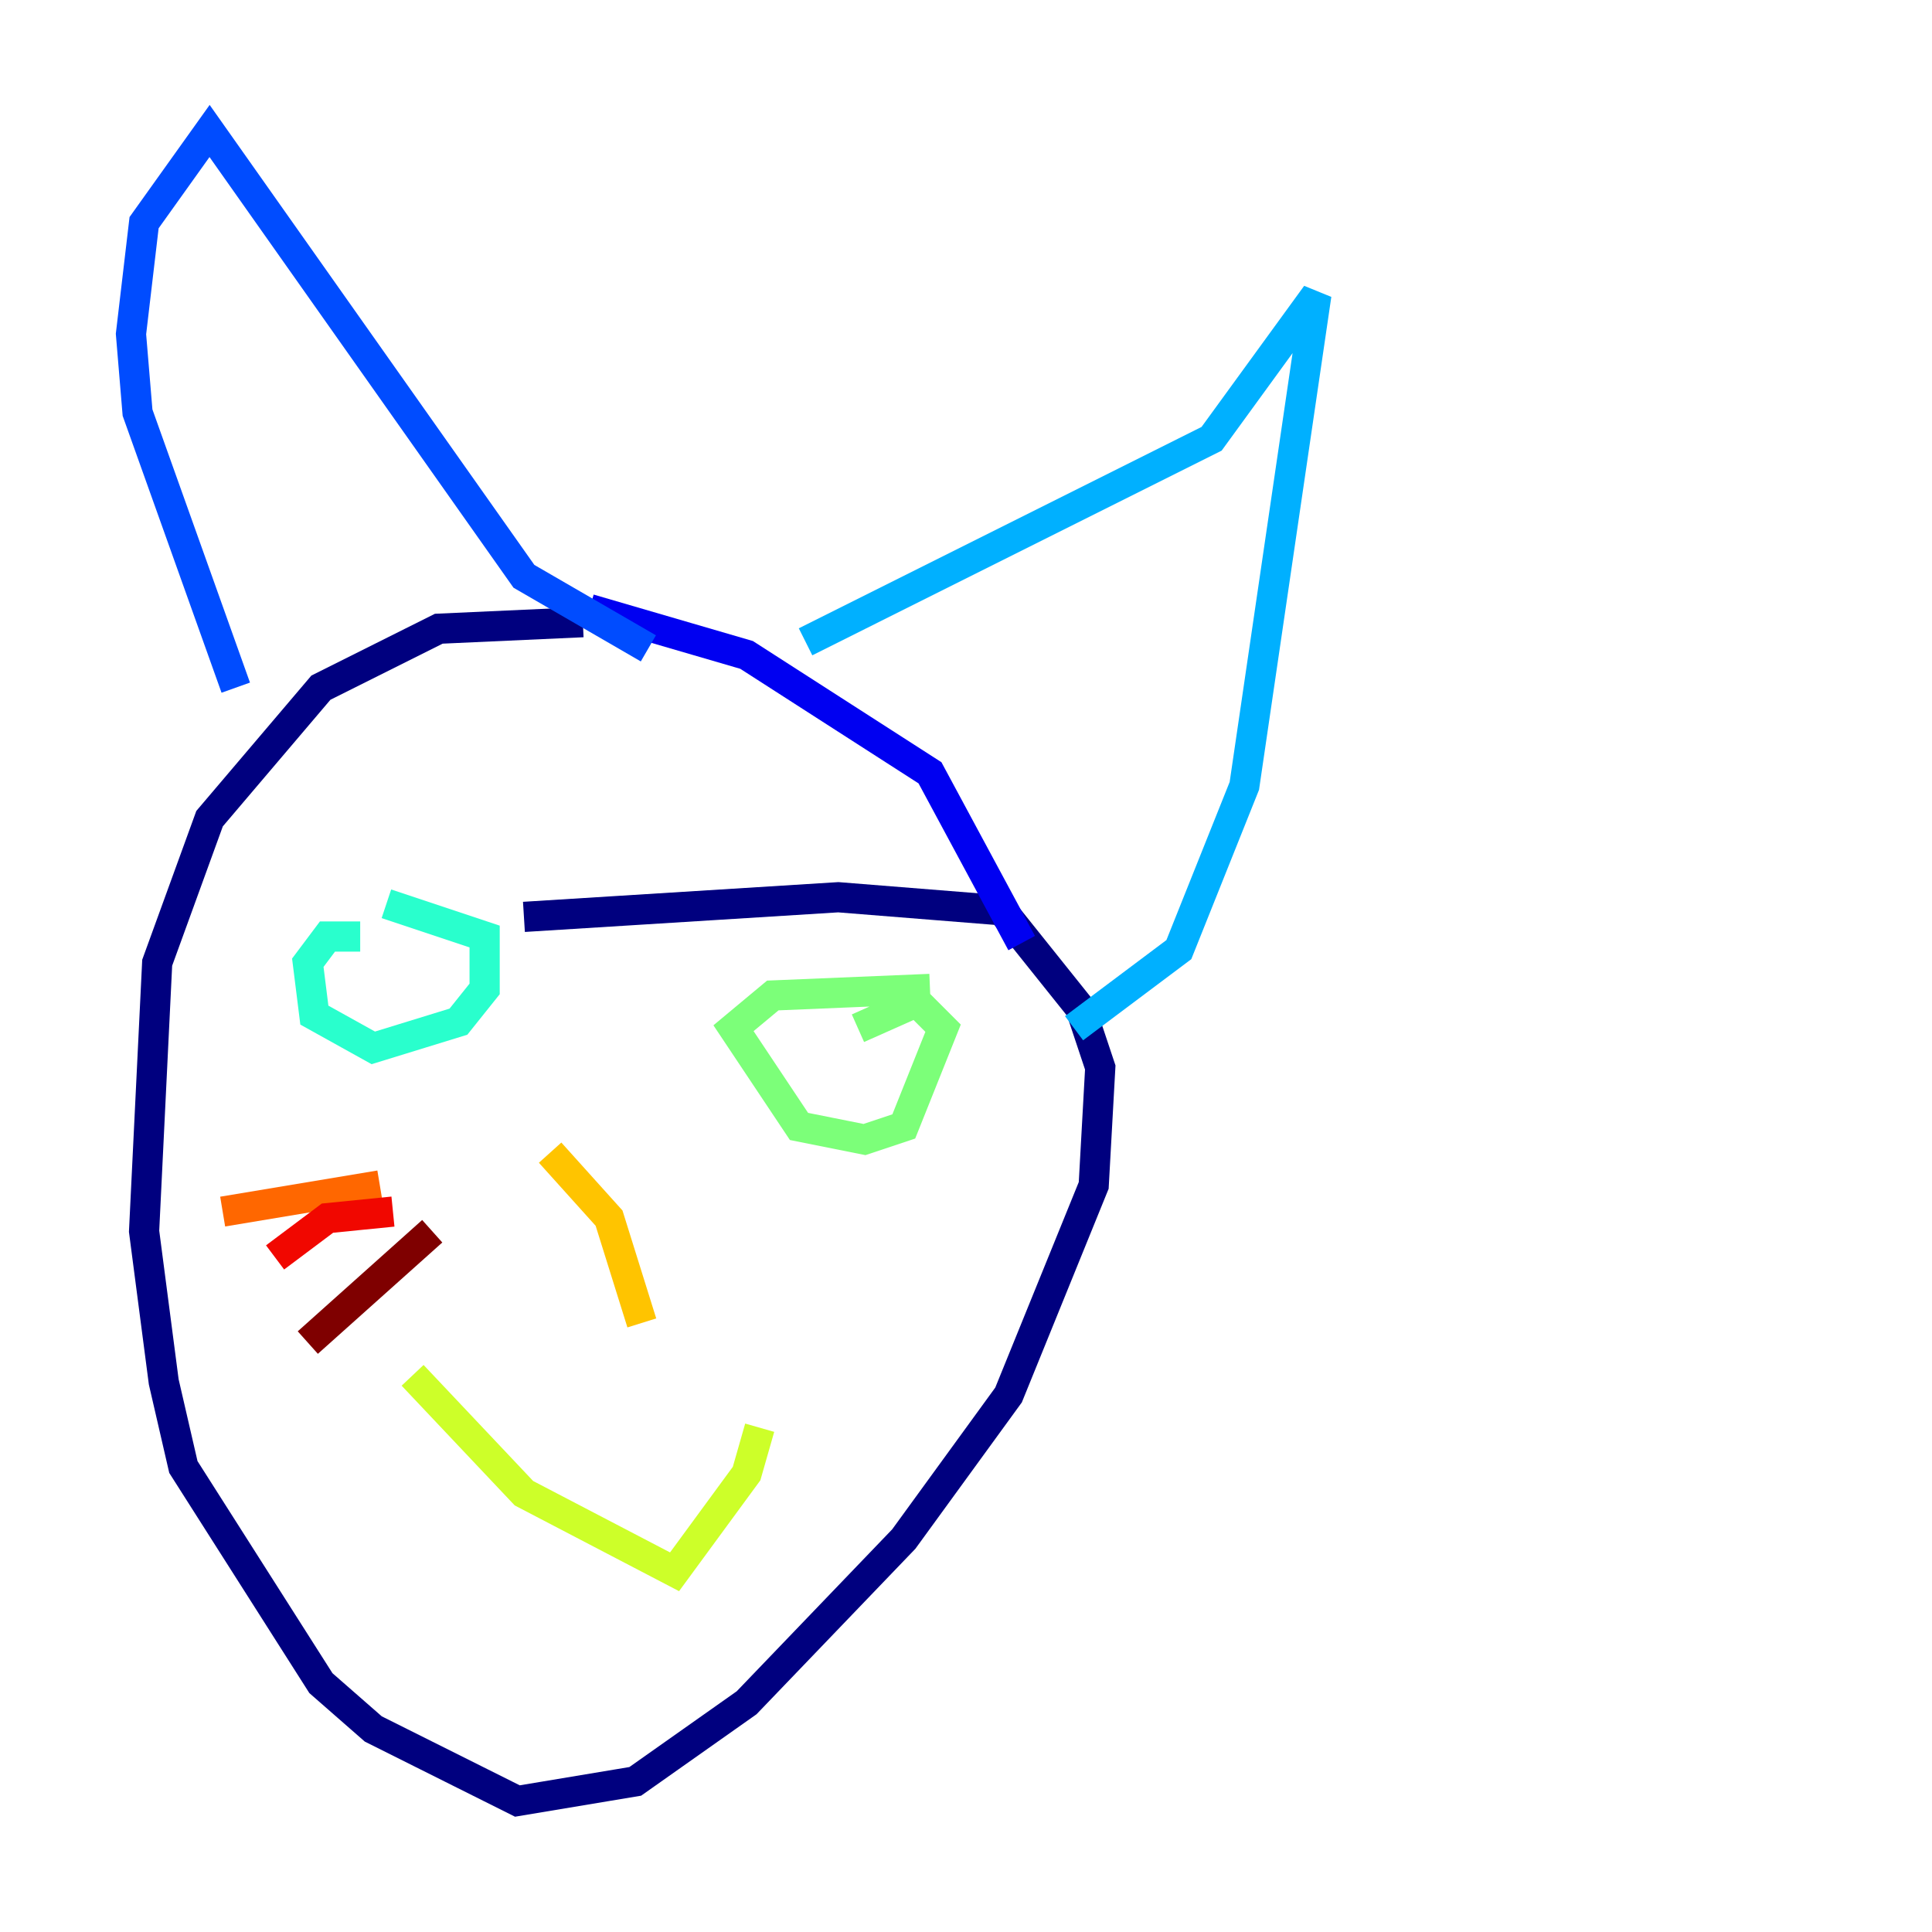 <?xml version="1.0" encoding="utf-8" ?>
<svg baseProfile="tiny" height="128" version="1.2" viewBox="0,0,128,128" width="128" xmlns="http://www.w3.org/2000/svg" xmlns:ev="http://www.w3.org/2001/xml-events" xmlns:xlink="http://www.w3.org/1999/xlink"><defs /><polyline fill="none" points="38.617,41.22 29.071,41.654 21.261,45.559 13.885,54.237 10.414,63.783 9.546,81.573 10.848,91.552 12.149,97.193 21.261,111.512 24.732,114.549 34.278,119.322 42.088,118.02 49.464,112.814 59.878,101.966 66.82,92.42 72.461,78.536 72.895,70.725 71.593,66.82 66.386,60.312 55.539,59.444 34.712,60.746" stroke="#00007f" stroke-width="2" /><polyline fill="none" points="39.051,40.352 49.464,43.39 61.614,51.2 67.688,62.481" stroke="#0000f1" stroke-width="2" /><polyline fill="none" points="15.62,45.559 9.112,27.336 8.678,22.129 9.546,14.752 13.885,8.678 34.712,38.183 42.956,42.956" stroke="#004cff" stroke-width="2" /><polyline fill="none" points="53.37,42.522 80.271,29.071 87.214,19.525 82.441,52.068 78.102,62.915 71.159,68.122" stroke="#00b0ff" stroke-width="2" /><polyline fill="none" points="23.864,62.047 21.695,62.047 20.393,63.783 20.827,67.254 24.732,69.424 30.373,67.688 32.108,65.519 32.108,62.047 25.6,59.878" stroke="#29ffcd" stroke-width="2" /><polyline fill="none" points="61.614,65.519 51.2,65.953 48.597,68.122 52.936,74.63 57.275,75.498 59.878,74.63 62.481,68.122 60.746,66.386 56.841,68.122" stroke="#7cff79" stroke-width="2" /><polyline fill="none" points="27.336,91.119 34.712,98.929 44.691,104.136 49.464,97.627 50.332,94.59" stroke="#cdff29" stroke-width="2" /><polyline fill="none" points="36.447,76.366 40.352,80.705 42.522,87.647" stroke="#ffc400" stroke-width="2" /><polyline fill="none" points="25.166,78.536 14.752,80.271" stroke="#ff6700" stroke-width="2" /><polyline fill="none" points="26.034,80.271 21.695,80.705 18.224,83.308" stroke="#f10700" stroke-width="2" /><polyline fill="none" points="28.637,81.573 20.393,88.949" stroke="#7f0000" stroke-width="2" /></svg>